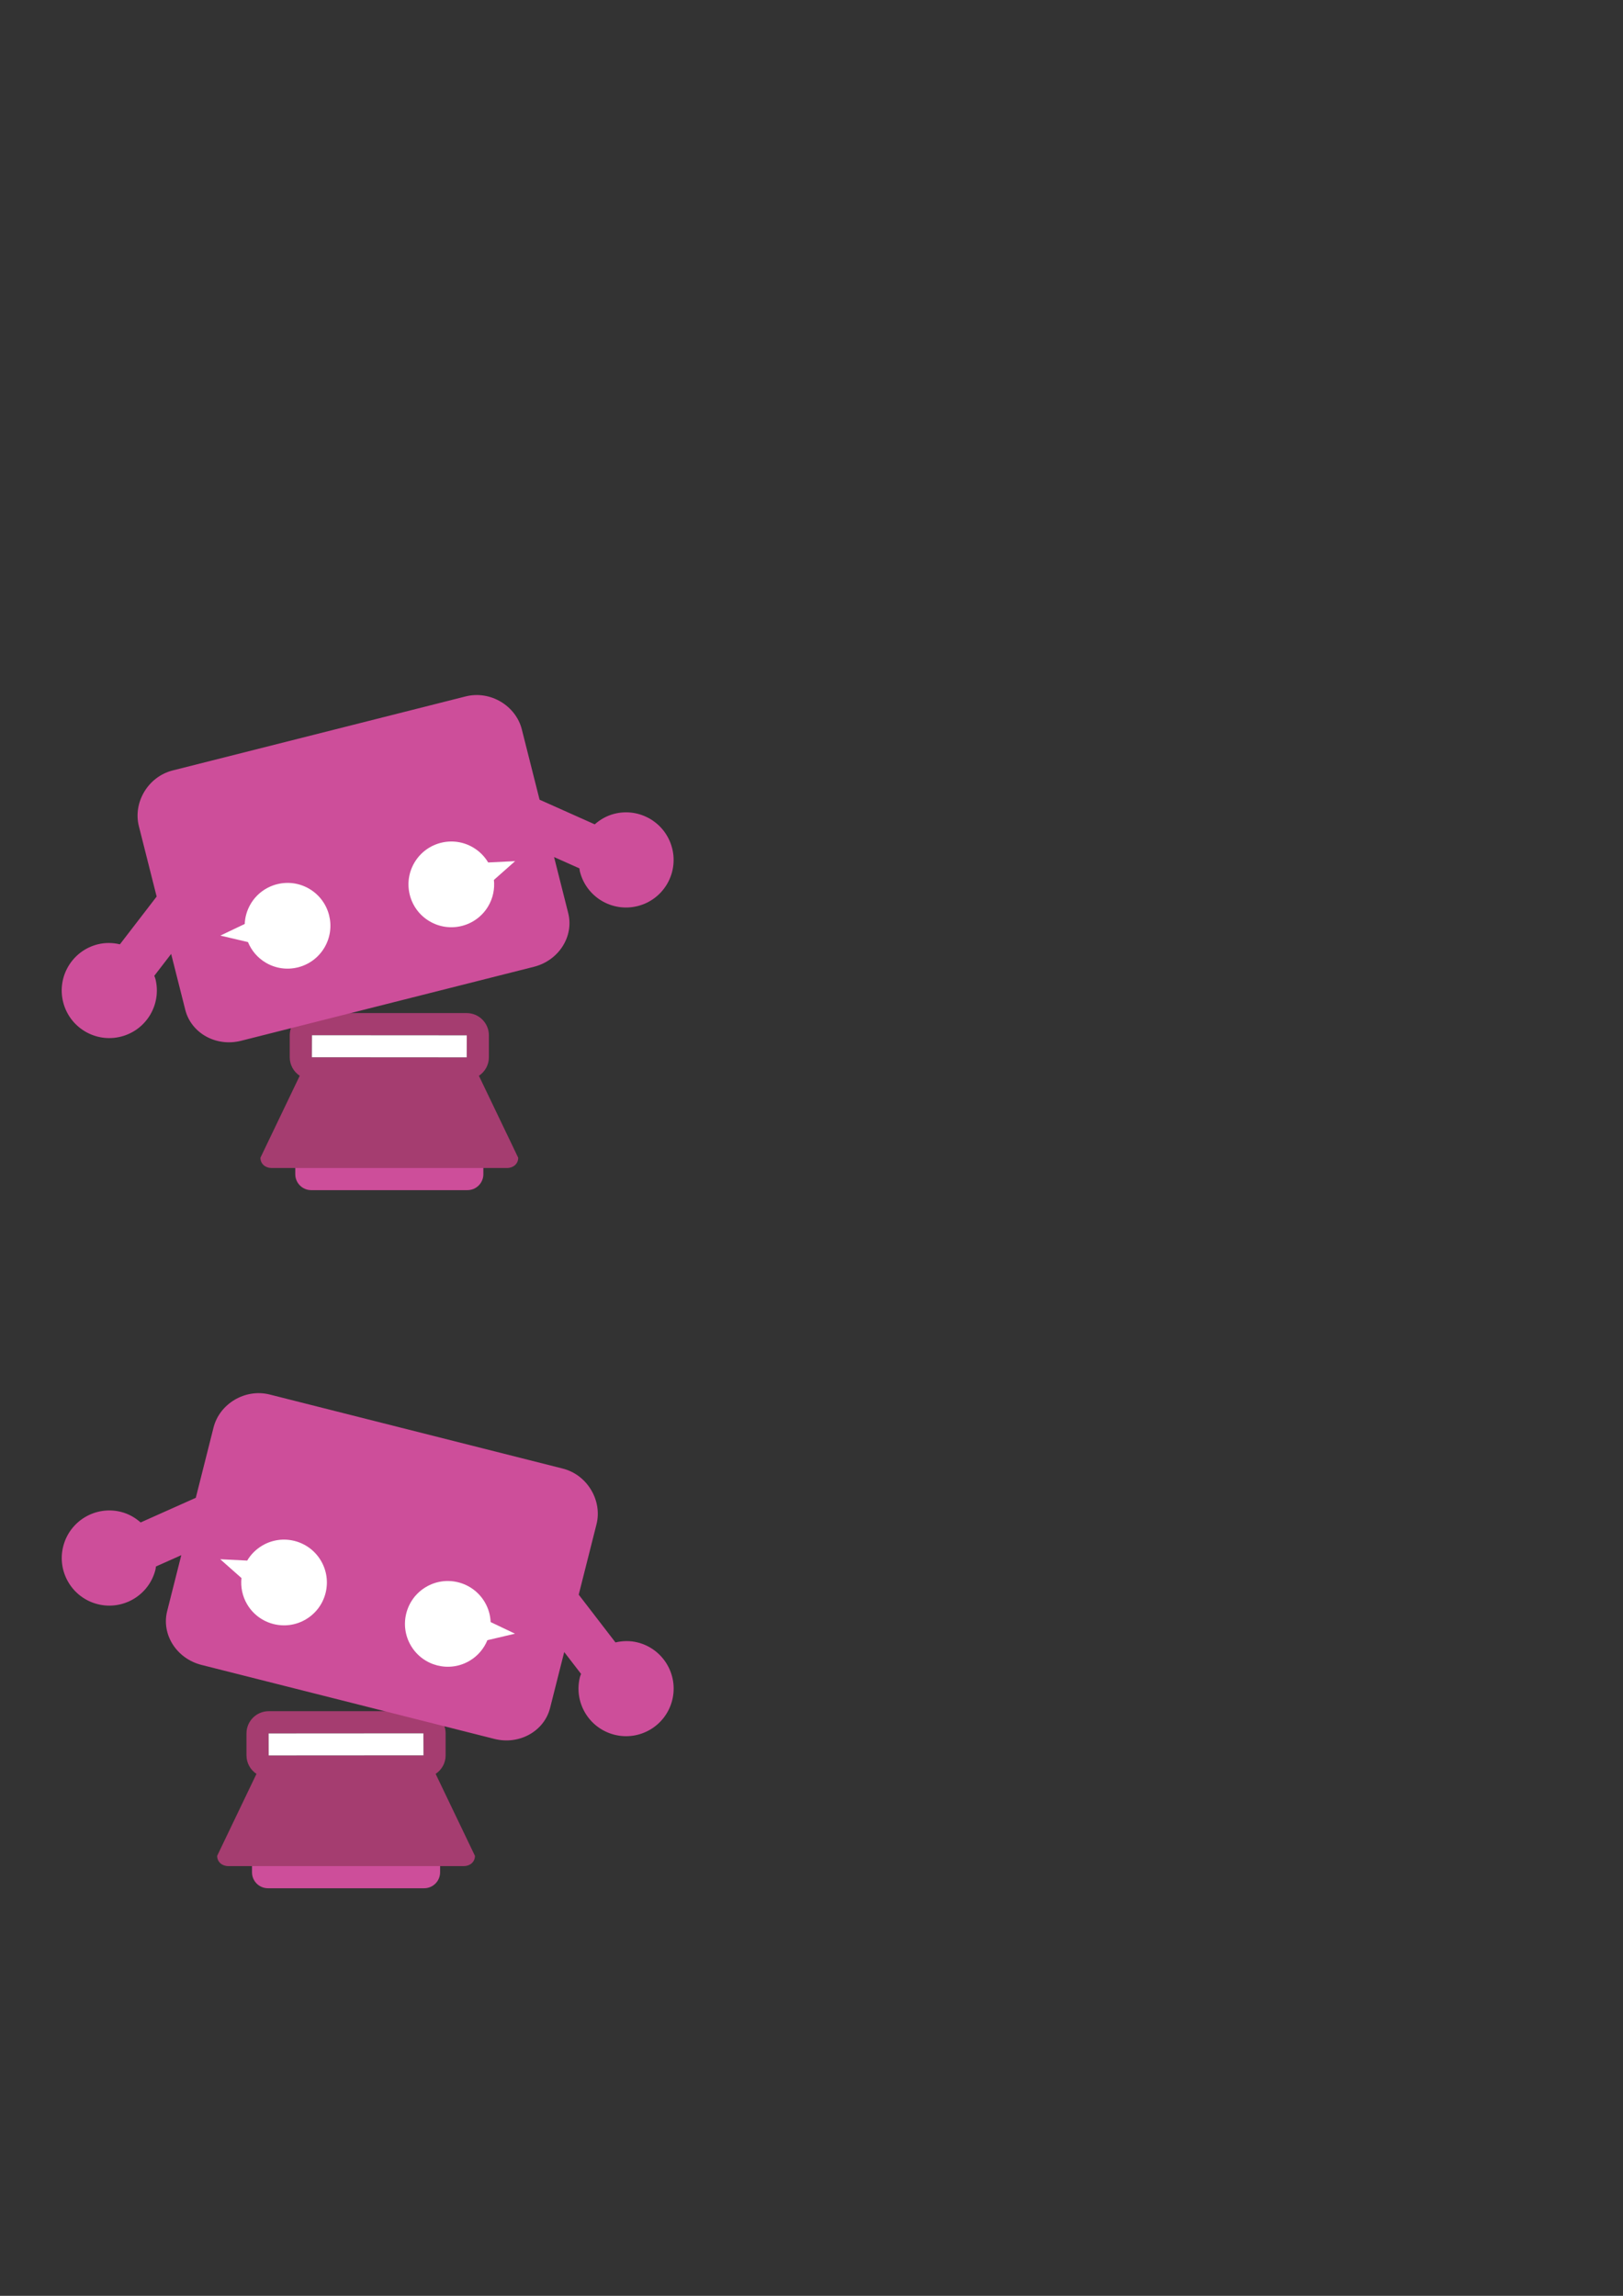 <?xml version="1.0" encoding="UTF-8" standalone="no"?>
<!-- Created with Inkscape (http://www.inkscape.org/) -->

<svg
   xmlns:dc="http://purl.org/dc/elements/1.1/"
   xmlns:cc="http://creativecommons.org/ns#"
   xmlns:rdf="http://www.w3.org/1999/02/22-rdf-syntax-ns#"
   xmlns:svg="http://www.w3.org/2000/svg"
   xmlns="http://www.w3.org/2000/svg"
   xmlns:sodipodi="http://sodipodi.sourceforge.net/DTD/sodipodi-0.dtd"
   xmlns:inkscape="http://www.inkscape.org/namespaces/inkscape"
   width="744.094"
   height="1052.362"
   id="svg4566"
   version="1.1"
   inkscape:version="0.48.2 r9819"
   sodipodi:docname="tech-girl.svg"
   inkscape:export-filename="/Users/tom/Documents/home/graphics/tech-girls/animate/dot-sprites.png"
   inkscape:export-xdpi="39.779999"
   inkscape:export-ydpi="39.779999">
  <rect width="100%" height="100%" fill="#333333" stroke="none"/>
  <defs
     id="defs4568">
    <clipPath
       clipPathUnits="userSpaceOnUse"
       id="clipPath3032-8">
      <path
         inkscape:connector-curvature="0"
         d="M 0,0 612,0 612,612 0,612 0,0 z"
         id="path3034-3" />
    </clipPath>
  </defs>
  <sodipodi:namedview
     id="base"
     pagecolor="#ffffff"
     bordercolor="#666666"
     borderopacity="1.0"
     inkscape:pageopacity="0.0"
     inkscape:pageshadow="2"
     inkscape:zoom="0.35"
     inkscape:cx="375"
     inkscape:cy="520"
     inkscape:document-units="px"
     inkscape:current-layer="layer1"
     showgrid="false"
     inkscape:window-width="843"
     inkscape:window-height="811"
     inkscape:window-x="108"
     inkscape:window-y="53"
     inkscape:window-maximized="0" />
  <g
     inkscape:label="Layer 1"
     inkscape:groupmode="layer"
     id="layer1">
    <g
       id="g3397"
       transform="matrix(4.058,0,0,4.058,-86.519,-974.626)"
       inkscape:export-filename="/Users/tom/Documents/home/graphics/tech-girls/animate/dot-sprites.png"
       inkscape:export-xdpi="39.66"
       inkscape:export-ydpi="39.66">
      <g
         transform="matrix(1.25,0,0,-1.25,75.93,372.811)"
         id="g3057">
        <path
           id="path3059"
           style="fill:#cd4e9a;fill-opacity:1;fill-rule:nonzero;stroke:none"
           d="m 0,0 c 0,-0.795 -0.645,-1.439 -1.44,-1.439 l -14.12,0 C -16.355,-1.439 -17,-0.795 -17,0 l 0,2.121 c 0,0.795 0.645,1.44 1.44,1.44 l 14.12,0 C -0.645,3.561 0,2.916 0,2.121 L 0,0 z"
           inkscape:connector-curvature="0" />
      </g>
      <g
         transform="matrix(1.25,0,0,-1.25,56.565,357.11)"
         id="g3061">
        <path
           id="path3063"
           style="fill:#a53d70;fill-opacity:1;fill-rule:nonzero;stroke:none"
           d="M 0,0 13.992,-0.009 13.987,-2 13.984,-2 -0.008,-1.991 0,0 z m 15.089,-3.665 c 0.543,0.359 0.903,0.975 0.903,1.674 l 0,1.982 C 15.992,1.099 15.091,2 13.984,2 L 0,2 C -1.107,2 -2.008,1.099 -2.008,-0.009 l 0,-1.982 c 0,-0.699 0.36,-1.315 0.903,-1.674 l -3.553,-7.408 c 0,-0.558 0.451,-0.927 1.008,-0.927 l 21.285,0 c 0.556,0 1.007,0.369 1.007,0.927 l -3.553,7.408 z"
           inkscape:connector-curvature="0" />
      </g>
      <g
         transform="matrix(1.25,0,0,-1.25,56.565,357.11)"
         id="g3065">
        <path
           id="path3067"
           style="fill:#ffffff;fill-opacity:1;fill-rule:nonzero;stroke:none"
           d="M 0,0 13.992,-0.009 13.987,-2 13.984,-2 -0.008,-1.991 0,0 z"
           inkscape:connector-curvature="0" />
      </g>
      <path
         id="path3071"
         style="fill:#cd4e9a;fill-opacity:1;fill-rule:nonzero;stroke:none"
         d="m 97.259,335.994 c -0.728,-2.879 -3.65,-4.622 -6.527,-3.896 -0.859,0.217 -1.597,0.645 -2.219,1.192 l -6.232,-2.784 -2.007,-7.949 c -0.667,-2.645 -3.541,-4.425 -6.353,-3.715 l -33.087,8.359 c -2.811,0.709 -4.494,3.641 -3.826,6.287 l 2.011,7.959 -4.151,5.395 c -0.806,-0.188 -1.66,-0.212 -2.516,0.004 -2.877,0.728 -4.622,3.651 -3.895,6.527 0.728,2.88 3.649,4.624 6.527,3.896 2.88,-0.728 4.621,-3.649 3.895,-6.527 -0.03,-0.121 -0.086,-0.228 -0.125,-0.345 l 1.903,-2.47 1.595,6.311 c 0.667,2.644 3.489,4.213 6.3,3.502 l 33.084,-8.357 c 2.812,-0.71 4.549,-3.431 3.88,-6.075 l -1.596,-6.322 2.865,1.279 c 0.021,0.12 0.022,0.24 0.054,0.36 0.726,2.879 3.647,4.624 6.529,3.896 2.877,-0.726 4.62,-3.649 3.894,-6.527"
         inkscape:connector-curvature="0" />
      <g
         transform="matrix(1.25,0,0,-1.25,49.649,342.266)"
         id="g3073">
        <path
           id="path3075"
           style="fill:#ffffff;fill-opacity:1;fill-rule:nonzero;stroke:none"
           d="m 0,0 c -0.342,-0.573 -0.518,-1.199 -0.543,-1.822 l -2.202,-1.05 2.495,-0.587 C 0.057,-4.206 0.596,-4.865 1.344,-5.312 3.18,-6.407 5.557,-5.807 6.653,-3.969 7.75,-2.132 7.148,0.246 5.312,1.342 3.475,2.438 1.098,1.836 0,0"
           inkscape:connector-curvature="0" />
      </g>
      <g
         transform="matrix(1.25,0,0,-1.25,74.793,335.914)"
         id="g3077">
        <path
           id="path3079"
           style="fill:#ffffff;fill-opacity:1;fill-rule:nonzero;stroke:none"
           d="m 0,0 c 0.574,-0.344 1.026,-0.81 1.345,-1.346 l 2.436,0.12 -1.918,-1.698 C 1.948,-3.729 1.787,-4.564 1.342,-5.312 0.246,-7.148 -2.132,-7.748 -3.969,-6.652 -5.807,-5.558 -6.406,-3.18 -5.311,-1.343 -4.215,0.495 -1.836,1.096 0,0"
           inkscape:connector-curvature="0" />
      </g>
    </g>
    <g
       id="g3397-8"
       transform="matrix(-4.058,0,0,4.058,423.662,-654.626)"
       inkscape:export-filename="/Users/tom/Documents/home/graphics/tech-girls/animate/dot-sprites.png"
       inkscape:export-xdpi="39.66"
       inkscape:export-ydpi="39.66">
      <g
         transform="matrix(1.25,0,0,-1.25,75.93,372.811)"
         id="g3057-5">
        <path
           id="path3059-9"
           style="fill:#cd4e9a;fill-opacity:1;fill-rule:nonzero;stroke:none"
           d="m 0,0 c 0,-0.795 -0.645,-1.439 -1.44,-1.439 l -14.12,0 C -16.355,-1.439 -17,-0.795 -17,0 l 0,2.121 c 0,0.795 0.645,1.44 1.44,1.44 l 14.12,0 C -0.645,3.561 0,2.916 0,2.121 L 0,0 z"
           inkscape:connector-curvature="0" />
      </g>
      <g
         transform="matrix(1.25,0,0,-1.25,56.565,357.11)"
         id="g3061-4">
        <path
           id="path3063-3"
           style="fill:#a53d70;fill-opacity:1;fill-rule:nonzero;stroke:none"
           d="M 0,0 13.992,-0.009 13.987,-2 13.984,-2 -0.008,-1.991 0,0 z m 15.089,-3.665 c 0.543,0.359 0.903,0.975 0.903,1.674 l 0,1.982 C 15.992,1.099 15.091,2 13.984,2 L 0,2 C -1.107,2 -2.008,1.099 -2.008,-0.009 l 0,-1.982 c 0,-0.699 0.36,-1.315 0.903,-1.674 l -3.553,-7.408 c 0,-0.558 0.451,-0.927 1.008,-0.927 l 21.285,0 c 0.556,0 1.007,0.369 1.007,0.927 l -3.553,7.408 z"
           inkscape:connector-curvature="0" />
      </g>
      <g
         transform="matrix(1.25,0,0,-1.25,56.565,357.11)"
         id="g3065-9">
        <path
           id="path3067-0"
           style="fill:#ffffff;fill-opacity:1;fill-rule:nonzero;stroke:none"
           d="M 0,0 13.992,-0.009 13.987,-2 13.984,-2 -0.008,-1.991 0,0 z"
           inkscape:connector-curvature="0" />
      </g>
      <path
         id="path3071-5"
         style="fill:#cd4e9a;fill-opacity:1;fill-rule:nonzero;stroke:none"
         d="m 97.259,335.994 c -0.728,-2.879 -3.65,-4.622 -6.527,-3.896 -0.859,0.217 -1.597,0.645 -2.219,1.192 l -6.232,-2.784 -2.007,-7.949 c -0.667,-2.645 -3.541,-4.425 -6.353,-3.715 l -33.087,8.359 c -2.811,0.709 -4.494,3.641 -3.826,6.287 l 2.011,7.959 -4.151,5.395 c -0.806,-0.188 -1.66,-0.212 -2.516,0.004 -2.877,0.728 -4.622,3.651 -3.895,6.527 0.728,2.88 3.649,4.624 6.527,3.896 2.88,-0.728 4.621,-3.649 3.895,-6.527 -0.03,-0.121 -0.086,-0.228 -0.125,-0.345 l 1.903,-2.47 1.595,6.311 c 0.667,2.644 3.489,4.213 6.3,3.502 l 33.084,-8.357 c 2.812,-0.71 4.549,-3.431 3.88,-6.075 l -1.596,-6.322 2.865,1.279 c 0.021,0.12 0.022,0.24 0.054,0.36 0.726,2.879 3.647,4.624 6.529,3.896 2.877,-0.726 4.62,-3.649 3.894,-6.527"
         inkscape:connector-curvature="0" />
      <g
         transform="matrix(1.25,0,0,-1.25,49.649,342.266)"
         id="g3073-6">
        <path
           id="path3075-3"
           style="fill:#ffffff;fill-opacity:1;fill-rule:nonzero;stroke:none"
           d="m 0,0 c -0.342,-0.573 -0.518,-1.199 -0.543,-1.822 l -2.202,-1.05 2.495,-0.587 C 0.057,-4.206 0.596,-4.865 1.344,-5.312 3.18,-6.407 5.557,-5.807 6.653,-3.969 7.75,-2.132 7.148,0.246 5.312,1.342 3.475,2.438 1.098,1.836 0,0"
           inkscape:connector-curvature="0" />
      </g>
      <g
         transform="matrix(1.25,0,0,-1.25,74.793,335.914)"
         id="g3077-6">
        <path
           id="path3079-3"
           style="fill:#ffffff;fill-opacity:1;fill-rule:nonzero;stroke:none"
           d="m 0,0 c 0.574,-0.344 1.026,-0.81 1.345,-1.346 l 2.436,0.12 -1.918,-1.698 C 1.948,-3.729 1.787,-4.564 1.342,-5.312 0.246,-7.148 -2.132,-7.748 -3.969,-6.652 -5.807,-5.558 -6.406,-3.18 -5.311,-1.343 -4.215,0.495 -1.836,1.096 0,0"
           inkscape:connector-curvature="0" />
      </g>
    </g>
  </g>
</svg>
